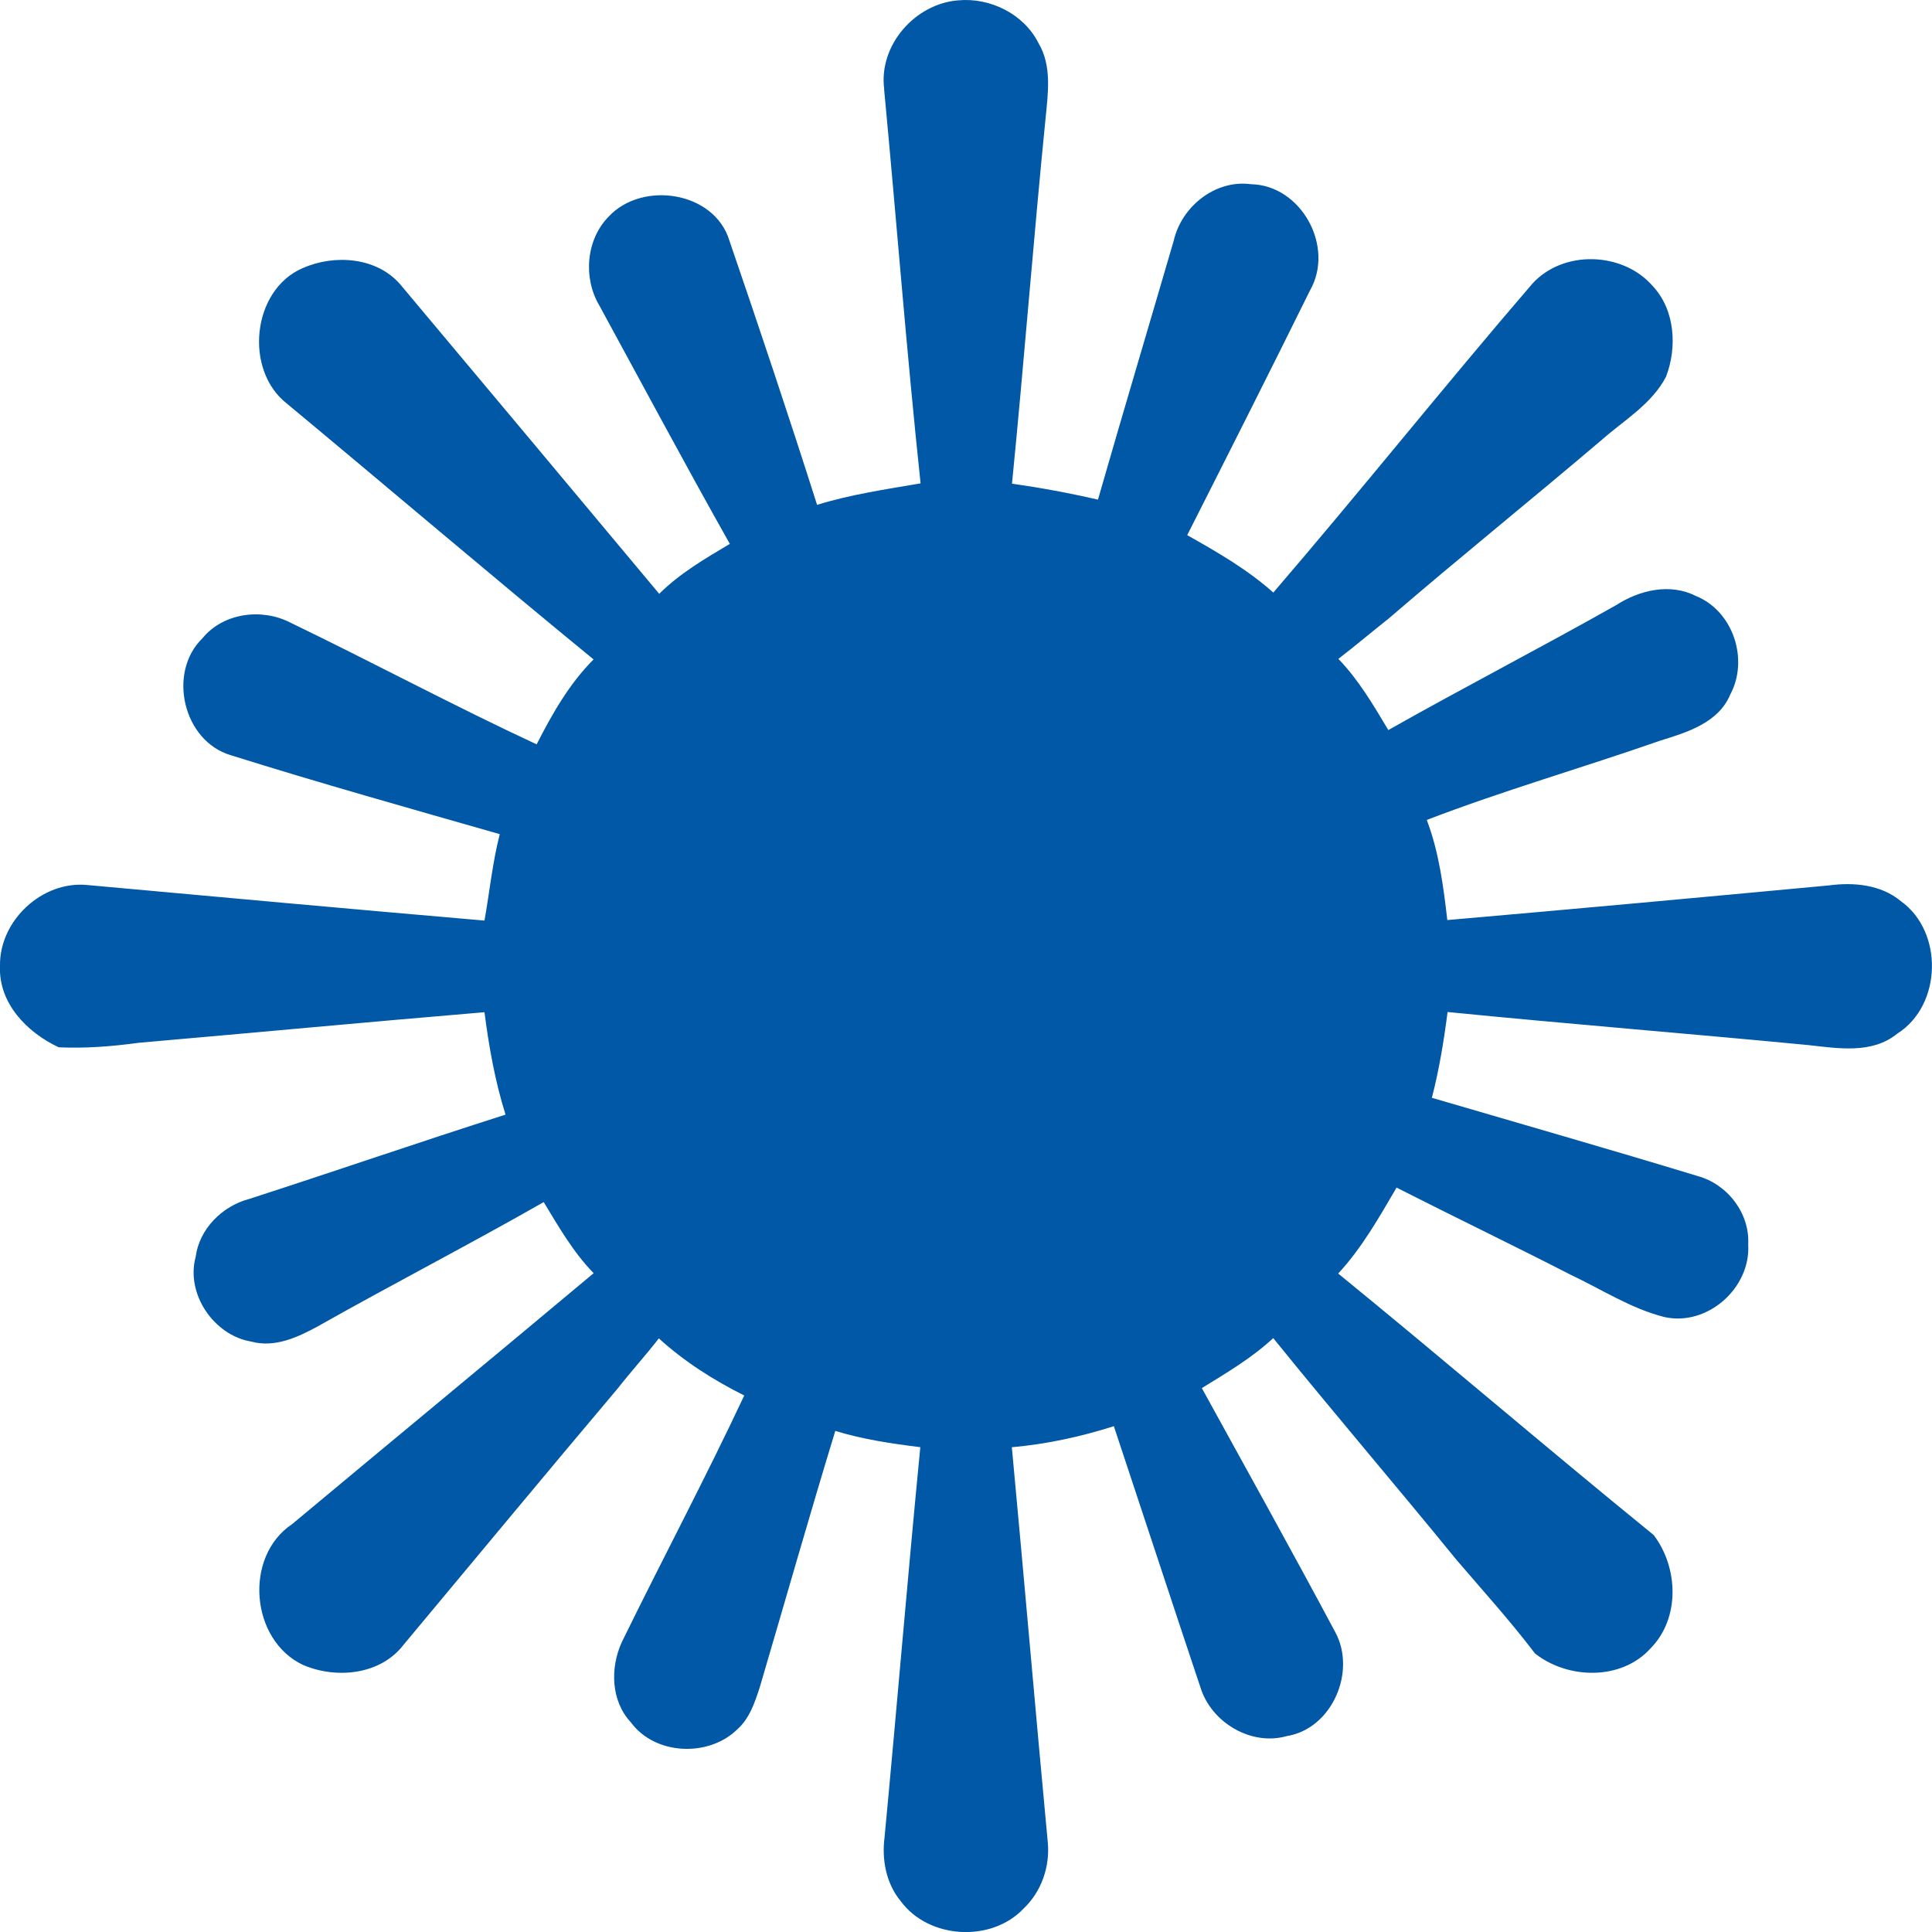 <svg height="73" viewBox="0 0 73 73" width="73" xmlns="http://www.w3.org/2000/svg"><path d="m33.41 3.371c-.221-1.655 1.162-3.231 2.795-3.358 1.21-.113 2.48.515 3.033 1.614.512.857.361 1.889.27 2.829-.461 4.603-.814 9.216-1.27 13.819 1.092.156 2.175.356 3.248.604.938-3.266 1.911-6.521 2.863-9.785.294-1.288 1.569-2.315 2.914-2.134 1.909.035 3.176 2.363 2.237 4.01-1.528 3.094-3.084 6.174-4.642 9.251 1.138.639 2.275 1.296 3.254 2.169 3.308-3.848 6.472-7.817 9.783-11.666 1.167-1.291 3.418-1.218 4.55.081.849.905.933 2.315.504 3.433-.536 1.024-1.574 1.633-2.418 2.374-2.671 2.272-5.405 4.473-8.063 6.761-.636.504-1.256 1.027-1.898 1.523.766.792 1.326 1.749 1.887 2.689 2.849-1.611 5.763-3.112 8.615-4.724.879-.566 2.027-.838 3.006-.342 1.41.569 2.011 2.404 1.297 3.727-.447 1.07-1.639 1.428-2.65 1.741-2.93 1.024-5.92 1.881-8.815 2.994.461 1.213.628 2.503.776 3.783 4.812-.418 9.618-.86 14.427-1.31.933-.124 1.957-.03 2.706.593 1.623 1.156 1.561 3.937-.129 5.007-.952.779-2.237.558-3.362.434-4.542-.437-9.093-.798-13.632-1.25-.14 1.091-.318 2.177-.593 3.242 3.348.981 6.704 1.94 10.041 2.956 1.129.31 1.976 1.404 1.911 2.587.1 1.646-1.55 3.11-3.178 2.738-1.259-.321-2.37-1.048-3.537-1.598-2.178-1.118-4.389-2.18-6.572-3.29-.66 1.129-1.31 2.28-2.205 3.247 4 3.261 7.917 6.626 11.92 9.879.933 1.229 1.005 3.139-.111 4.277-1.1 1.229-3.13 1.183-4.375.197-.927-1.223-1.962-2.363-2.96-3.53-2.289-2.811-4.65-5.565-6.928-8.383-.809.752-1.763 1.312-2.698 1.889 1.685 3.067 3.388 6.122 5.036 9.211.817 1.487-.108 3.659-1.825 3.937-1.34.383-2.836-.504-3.254-1.811-1.103-3.296-2.184-6.599-3.281-9.898-1.253.399-2.545.679-3.855.795.466 4.977.892 9.962 1.359 14.94.084.916-.245 1.859-.917 2.493-1.221 1.291-3.588 1.151-4.642-.283-.553-.671-.72-1.571-.609-2.417.466-4.91.871-9.828 1.351-14.735-1.084-.132-2.167-.296-3.213-.614-.984 3.22-1.903 6.459-2.855 9.69-.186.571-.385 1.175-.849 1.587-1.084 1.062-3.111.978-4.022-.269-.755-.808-.784-2.059-.34-3.029 1.523-3.115 3.154-6.179 4.626-9.318-1.159-.579-2.267-1.283-3.227-2.158-.501.647-1.051 1.25-1.555 1.894-2.715 3.215-5.397 6.457-8.092 9.685-.873 1.14-2.545 1.299-3.796.76-1.989-.932-2.251-4.093-.415-5.319 3.793-3.166 7.607-6.311 11.395-9.483-.771-.79-1.321-1.752-1.887-2.687-2.817 1.609-5.701 3.094-8.524 4.689-.763.418-1.639.825-2.526.582-1.415-.234-2.483-1.803-2.1-3.204.137-1.054 1.005-1.916 2.016-2.183 3.235-1.046 6.451-2.156 9.691-3.188-.394-1.258-.628-2.563-.795-3.87-4.359.366-8.715.776-13.071 1.156-1.0.137-2.006.216-3.016.17-1.197-.558-2.281-1.668-2.219-3.077-.027-1.717 1.604-3.234 3.318-3.053 4.995.455 9.99.911 14.988 1.342.194-1.089.302-2.194.577-3.266-3.394-.97-6.796-1.927-10.165-2.983-1.801-.536-2.402-3.126-1.065-4.422.782-.954 2.227-1.143 3.302-.596 3.122 1.506 6.179 3.147 9.322 4.608.585-1.148 1.232-2.291 2.151-3.209-3.887-3.185-7.712-6.446-11.578-9.658-1.634-1.261-1.34-4.298.588-5.128 1.2-.528 2.798-.42 3.693.625 3.264 3.889 6.521 7.785 9.777 11.682.779-.773 1.733-1.331 2.669-1.886-1.679-2.98-3.291-5.999-4.928-9.003-.623-1.043-.509-2.498.356-3.371 1.272-1.355 3.995-.949 4.558.922 1.135 3.312 2.248 6.637 3.31 9.976 1.275-.393 2.599-.587 3.911-.811-.528-4.956-.908-9.927-1.378-14.888z" fill="#0058a6"/></svg>